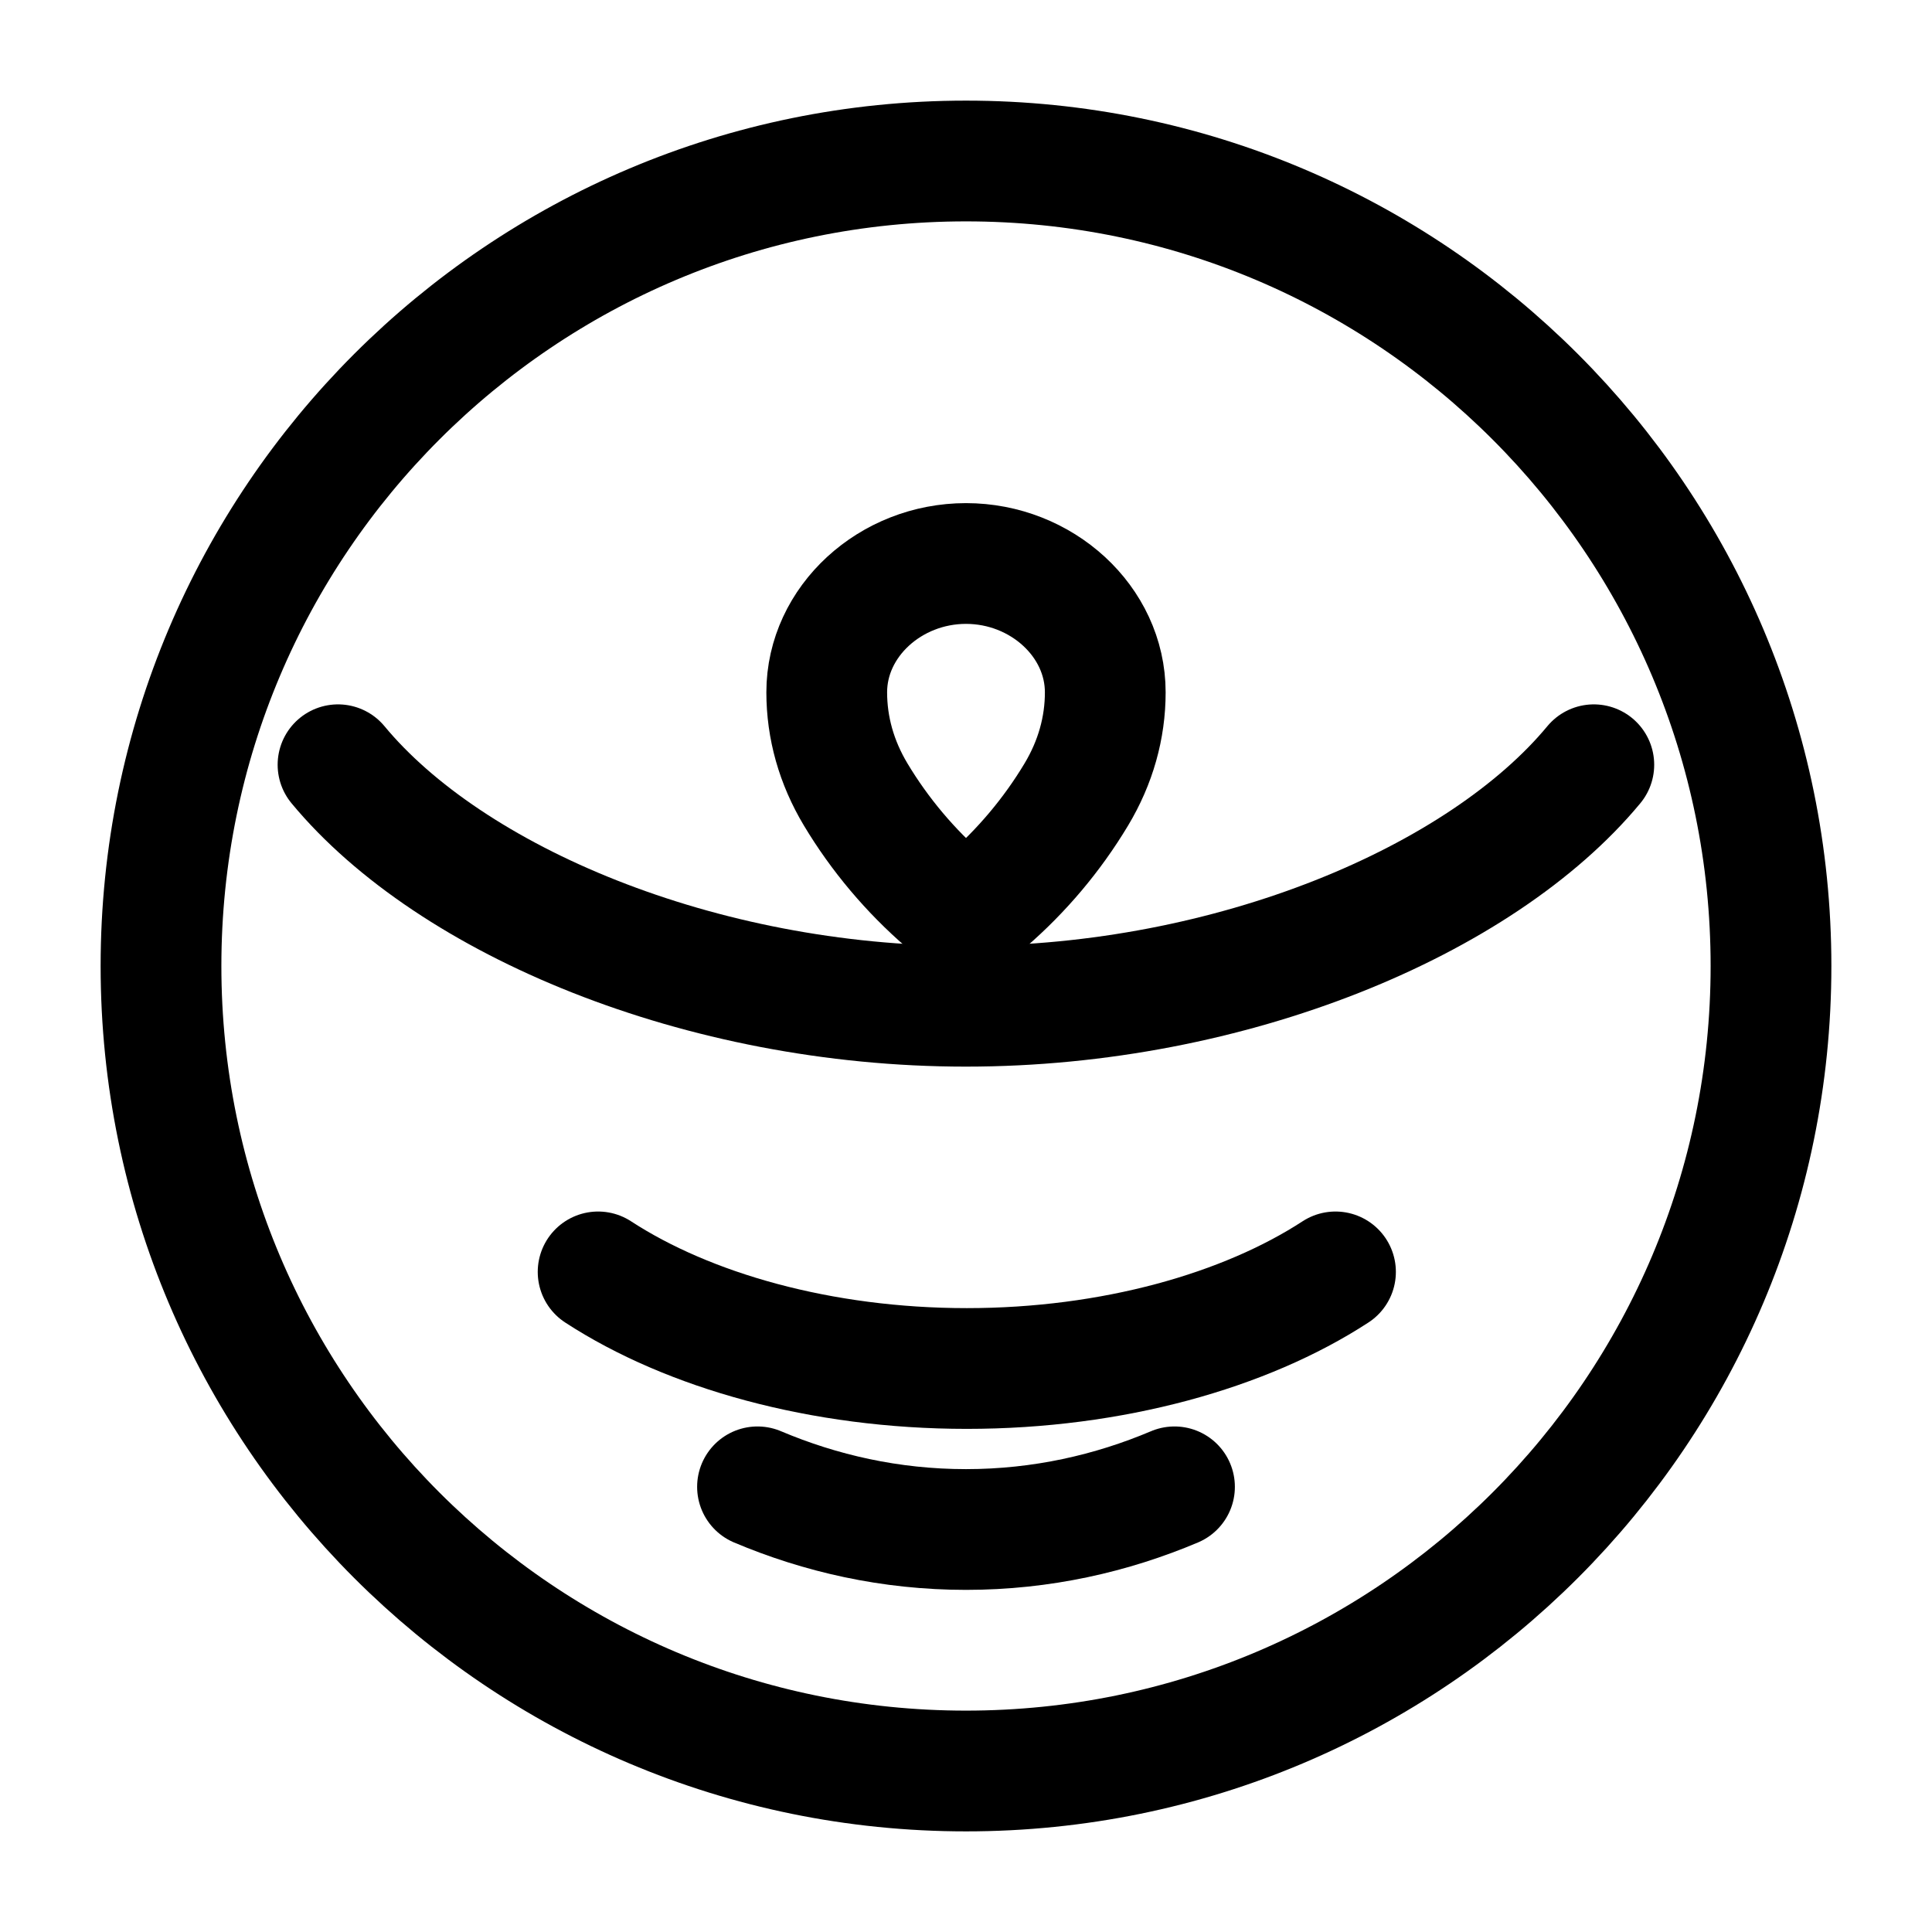 <svg
  width="24"
  height="24"
  viewBox="0 0 24 24"
  fill="none"
  xmlns="http://www.w3.org/2000/svg"
>
    <path d="M12 22C17.523 22 22 17.523 22 12C22 6.477 17.523 2 12 2C6.477 2 2 6.477 2 12C2 17.523 6.477 22 12 22Z" stroke="currentColor" stroke-width="1.5" stroke-linecap="round" stroke-linejoin="round"/>
    <path d="M9.41 18.47C10.19 18.8 11.06 19 12 19C12.94 19 13.81 18.8 14.59 18.47" stroke="currentColor" stroke-width="1.5" stroke-linecap="round" stroke-linejoin="round"/>
    <path d="M7.43 15.8C8.55 16.53 10.2 17 12.01 17C13.82 17 15.47 16.53 16.59 15.8" stroke="currentColor" stroke-width="1.5" stroke-linecap="round" stroke-linejoin="round"/>
    <path d="M12.25 11.2C12.11 11.33 11.89 11.33 11.75 11.2C11.31 10.82 10.93 10.37 10.63 9.87C10.39 9.47 10.27 9.04 10.27 8.6C10.27 7.72 11.06 7 12 7C12.94 7 13.73 7.72 13.73 8.6C13.73 9.04 13.61 9.47 13.37 9.87C13.07 10.37 12.69 10.82 12.25 11.2Z" stroke="currentColor" stroke-width="1.5" stroke-linecap="round" stroke-linejoin="round"/>
    <path d="M6 13C6.78 14.07 8.51 15 12 15C15.49 15 17.22 14.07 18 13" stroke="currentColor" stroke-width="1.so" stroke-linecap="round" stroke-linejoin="round"/>
    <path d="M4.199 9.5C5.599 11.19 8.699 12.5 11.999 12.5C15.299 12.5 18.399 11.19 19.799 9.5" stroke="currentColor" stroke-width="1.5" stroke-linecap="round" stroke-linejoin="round"/>
</svg>
